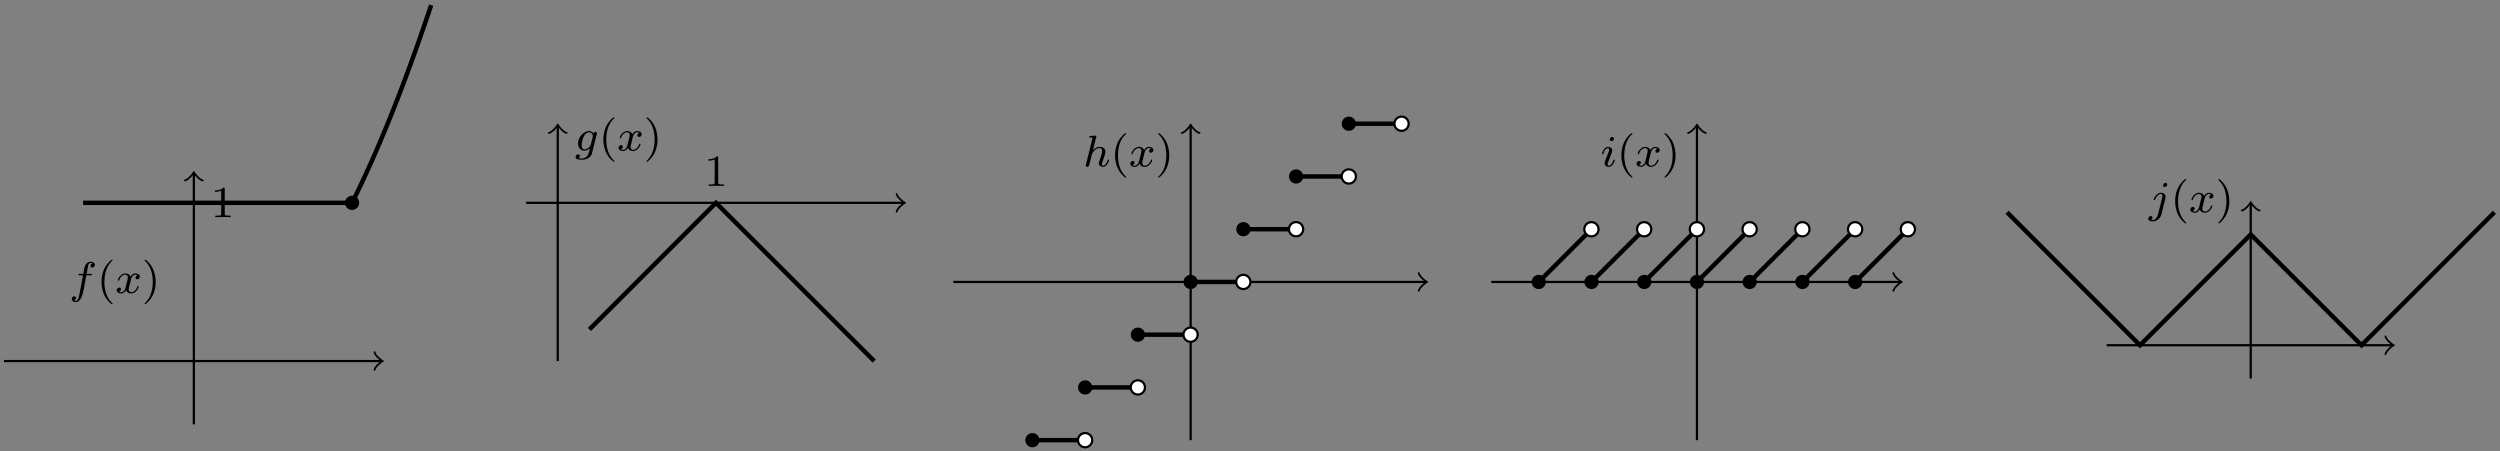 <?xml version='1.0' encoding='UTF-8'?>
<!-- This file was generated by dvisvgm 3.2.1 -->
<svg version='1.1' xmlns='http://www.w3.org/2000/svg' xmlns:xlink='http://www.w3.org/1999/xlink' width='447.771pt' height='80.816pt' viewBox='-.5 -80.316 447.771 80.816'>
<rect x="-.5" y="-80.316" width="447.771" height="80.816" fill="#808080" stroke="none"/>
<defs>
<path id='g11-102' d='M4.575-5.045C4.575-5.42 4.192-5.611 3.81-5.611C3.539-5.611 3.037-5.483 2.782-4.75C2.71-4.567 2.71-4.551 2.495-3.435H1.897C1.737-3.435 1.642-3.435 1.642-3.284C1.642-3.172 1.745-3.172 1.881-3.172H2.447L1.873-.08C1.722 .725 1.602 1.403 1.18 1.403C1.156 1.403 .988 1.403 .837 1.307C1.203 1.219 1.203 .877 1.203 .877C1.203 .693 1.06 .582 .885 .582C.669 .582 .438 .765 .438 1.068C.438 1.403 .781 1.626 1.18 1.626C1.666 1.626 2 1.116 2.104 .917C2.391 .391 2.574-.606 2.59-.685L3.053-3.172H3.794C3.953-3.172 4.049-3.172 4.049-3.324C4.049-3.435 3.945-3.435 3.81-3.435H3.1L3.387-4.965C3.419-5.101 3.443-5.189 3.563-5.284C3.666-5.372 3.73-5.388 3.818-5.388C3.937-5.388 4.065-5.364 4.168-5.3C4.129-5.284 4.081-5.26 4.041-5.236C3.905-5.165 3.81-5.021 3.81-4.862C3.81-4.678 3.953-4.567 4.129-4.567C4.36-4.567 4.575-4.766 4.575-5.045Z'/>
<path id='g11-103' d='M3.084 .534L3.953-2.941C3.985-3.061 3.985-3.116 3.985-3.116C3.985-3.3 3.834-3.363 3.73-3.363C3.547-3.363 3.403-3.22 3.371-3.053C3.308-3.172 3.068-3.515 2.59-3.515C1.642-3.515 .606-2.455 .606-1.291C.606-.43 1.172 0 1.761 0C2.128 0 2.455-.199 2.718-.43C2.59 .072 2.67-.223 2.542 .287C2.455 .622 2.399 .853 2.088 1.116C1.753 1.403 1.451 1.403 1.251 1.403S.861 1.395 .669 1.355C.845 1.259 .925 1.092 .925 .956C.925 .765 .781 .662 .614 .662C.414 .662 .167 .821 .167 1.14C.167 1.594 .789 1.626 1.267 1.626C2.399 1.626 2.965 1.02 3.084 .534ZM2.877-1.052C2.821-.829 2.646-.669 2.479-.518C2.407-.462 2.104-.223 1.777-.223C1.459-.223 1.227-.486 1.227-.964C1.227-1.299 1.427-2.168 1.642-2.574C1.897-3.029 2.271-3.292 2.59-3.292C3.124-3.292 3.268-2.702 3.268-2.63L3.244-2.519L2.877-1.052Z'/>
<path id='g11-104' d='M4.623-1.14C4.623-1.219 4.559-1.243 4.503-1.243C4.407-1.243 4.392-1.188 4.368-1.108C4.176-.454 3.842-.143 3.539-.143C3.411-.143 3.347-.223 3.347-.406S3.411-.765 3.491-.964C3.61-1.267 3.961-2.184 3.961-2.63C3.961-3.228 3.547-3.515 2.973-3.515C2.527-3.515 2.104-3.324 1.737-2.901L2.327-5.292C2.335-5.308 2.359-5.42 2.359-5.42C2.359-5.46 2.327-5.531 2.232-5.531C2.2-5.531 1.953-5.507 1.769-5.491L1.323-5.46C1.148-5.444 1.068-5.436 1.068-5.292C1.068-5.181 1.18-5.181 1.275-5.181C1.658-5.181 1.658-5.133 1.658-5.061C1.658-5.037 1.658-5.021 1.618-4.878L.486-.343C.454-.223 .454-.167 .454-.167C.454-.032 .566 .08 .717 .08C.845 .08 .956 0 1.02-.104C1.044-.151 1.108-.406 1.148-.566L1.331-1.275C1.355-1.395 1.435-1.698 1.459-1.817C1.578-2.279 1.578-2.295 1.753-2.55C2.024-2.941 2.399-3.292 2.933-3.292C3.22-3.292 3.387-3.124 3.387-2.75C3.387-2.311 3.053-1.403 2.901-1.012C2.798-.749 2.798-.701 2.798-.598C2.798-.143 3.172 .08 3.515 .08C4.296 .08 4.623-1.036 4.623-1.14Z'/>
<path id='g11-105' d='M2.375-4.973C2.375-5.149 2.248-5.276 2.064-5.276C1.857-5.276 1.626-5.085 1.626-4.846C1.626-4.67 1.753-4.543 1.937-4.543C2.144-4.543 2.375-4.734 2.375-4.973ZM2.527-1.14C2.527-1.219 2.463-1.243 2.407-1.243C2.311-1.243 2.295-1.188 2.271-1.108C2.088-.47 1.761-.143 1.443-.143C1.347-.143 1.251-.183 1.251-.399C1.251-.59 1.307-.733 1.411-.98L1.658-1.626L1.905-2.271C1.977-2.455 2.072-2.702 2.072-2.837C2.072-3.236 1.753-3.515 1.347-3.515C.574-3.515 .239-2.399 .239-2.295C.239-2.224 .295-2.192 .359-2.192C.462-2.192 .47-2.24 .494-2.319C.717-3.076 1.084-3.292 1.323-3.292C1.435-3.292 1.514-3.252 1.514-3.029C1.514-2.949 1.506-2.837 1.427-2.598L1.211-2.048C.996-1.522 .996-1.506 .781-.948C.741-.829 .701-.733 .701-.598C.701-.207 1.004 .08 1.427 .08C2.2 .08 2.527-1.036 2.527-1.14Z'/>
<path id='g11-106' d='M3.292-4.973C3.292-5.125 3.172-5.276 2.981-5.276C2.742-5.276 2.534-5.053 2.534-4.846C2.534-4.694 2.654-4.543 2.845-4.543C3.084-4.543 3.292-4.766 3.292-4.973ZM2.957-2.487C2.981-2.582 2.997-2.646 2.997-2.766C2.997-3.204 2.646-3.515 2.184-3.515C1.339-3.515 .845-2.399 .845-2.295C.845-2.224 .901-2.192 .964-2.192C1.052-2.192 1.06-2.216 1.116-2.335C1.355-2.885 1.761-3.292 2.16-3.292C2.327-3.292 2.423-3.18 2.423-2.917C2.423-2.805 2.399-2.694 2.375-2.582L1.626 .399C1.506 .885 1.116 1.403 .63 1.403C.502 1.403 .383 1.371 .367 1.363C.614 1.243 .646 1.028 .646 .956C.646 .765 .502 .662 .335 .662C.104 .662-.112 .861-.112 1.124C-.112 1.427 .183 1.626 .638 1.626C1.124 1.626 2 1.323 2.24 .367L2.957-2.487Z'/>
<path id='g11-120' d='M4.184-1.14C4.184-1.219 4.121-1.243 4.065-1.243C3.969-1.243 3.953-1.188 3.929-1.108C3.77-.574 3.316-.143 2.853-.143C2.59-.143 2.399-.319 2.399-.654C2.399-.813 2.447-.996 2.558-1.443L2.829-2.534C2.941-2.949 3.22-3.292 3.579-3.292C3.618-3.292 3.826-3.292 3.993-3.18C3.642-3.092 3.626-2.782 3.626-2.75C3.626-2.574 3.762-2.455 3.937-2.455S4.384-2.59 4.384-2.933C4.384-3.387 3.881-3.515 3.587-3.515C3.212-3.515 2.909-3.252 2.726-2.941C2.55-3.363 2.136-3.515 1.809-3.515C.94-3.515 .454-2.519 .454-2.295C.454-2.224 .51-2.192 .574-2.192C.669-2.192 .685-2.232 .709-2.327C.893-2.909 1.371-3.292 1.785-3.292C2.096-3.292 2.248-3.068 2.248-2.782C2.248-2.622 2.152-2.256 2.088-2L1.817-.909C1.706-.478 1.419-.143 1.06-.143C1.028-.143 .821-.143 .654-.255C1.02-.343 1.02-.685 1.02-.685C1.02-.869 .877-.98 .701-.98C.486-.98 .255-.797 .255-.494C.255-.128 .646 .08 1.052 .08C1.474 .08 1.769-.239 1.913-.494C2.088-.104 2.455 .08 2.837 .08C3.706 .08 4.184-.917 4.184-1.14Z'/>
<path id='g14-40' d='M2.813 1.897C2.813 1.865 2.805 1.857 2.702 1.753C1.61 .725 1.339-.757 1.339-1.993C1.339-4.288 2.287-5.364 2.694-5.731C2.805-5.834 2.813-5.842 2.813-5.882S2.782-5.978 2.702-5.978C2.574-5.978 2.176-5.571 2.112-5.499C1.044-4.384 .821-2.949 .821-1.993C.821-.207 1.57 1.227 2.654 1.993C2.718 1.993 2.813 1.993 2.813 1.897Z'/>
<path id='g14-41' d='M2.463-1.993C2.463-2.75 2.335-3.658 1.841-4.599C1.451-5.332 .725-5.978 .582-5.978C.502-5.978 .478-5.922 .478-5.882C.478-5.85 .478-5.834 .574-5.738C1.69-4.678 1.945-3.22 1.945-1.993C1.945 .295 .996 1.379 .59 1.745C.486 1.849 .478 1.857 .478 1.897S.502 1.993 .582 1.993C.709 1.993 1.108 1.586 1.172 1.514C2.24 .399 2.463-1.036 2.463-1.993Z'/>
<path id='g14-49' d='M3.563 0V-.263H3.284C2.527-.263 2.503-.359 2.503-.654V-5.077C2.503-5.292 2.487-5.3 2.271-5.3C1.945-4.981 1.522-4.79 .765-4.79V-4.527C.98-4.527 1.411-4.527 1.873-4.742V-.654C1.873-.359 1.849-.263 1.092-.263H.813V0C1.14-.024 1.825-.024 2.184-.024S3.236-.024 3.563 0Z'/>
</defs>
<g id='page195'>
<g stroke-miterlimit='10' transform='matrix(.996 0 0 -.996 48.388 -15.648)' fill='#000' stroke='#000' stroke-width='0.4'>
<g stroke-width='0.8'>
<path d='M-34.143 28.453H14.226' fill='none'/>
</g>
<path d='M15.507 28.453C15.507 29.16 14.934 29.733 14.226 29.733S12.946 29.16 12.946 28.453C12.946 27.746 13.519 27.172 14.226 27.172S15.507 27.746 15.507 28.453ZM14.226 28.453' stroke='none'/>
<g stroke-width='0.8'>
<path d='M14.226 28.453L14.819 29.65L15.412 30.872L16.004 32.119L16.597 33.391L17.189 34.687L17.782 36.008L18.375 37.354L18.967 38.724L19.56 40.119L20.153 41.539L20.745 42.984L21.338 44.453L21.93 45.947L22.523 47.465L23.116 49.008L23.708 50.576L24.301 52.169L24.894 53.786L25.486 55.428L26.079 57.095L26.671 58.786L27.264 60.502L27.857 62.243L28.449 64.008' fill='none'/>
</g>
<path d='M-48.37 0H19.457' fill='none'/>
<g transform='translate(19.457)' stroke-width='0.32' stroke-dasharray='none' stroke-dashoffset='0.0' stroke-linecap='round' stroke-linejoin='round'>
 <path d='M-1.2 1.6C-1.1 1 0 .1 .3 0C0-.1-1.1-1-1.2-1.6' fill='none'/>
 </g>
<path d='M-14.226-11.381V33.683' fill='none'/>
<g transform='matrix(0 1 -1 0 -14.226 33.683)' stroke-width='0.32' stroke-dasharray='none' stroke-dashoffset='0.0' stroke-linecap='round' stroke-linejoin='round'>
 <path d='M-1.2 1.6C-1.1 1 0 .1 .3 0C0-.1-1.1-1-1.2-1.6' fill='none'/>
 </g>
<path d='M-14.226 28.453' fill='none'/>
<g transform='matrix(1.004 0 0 -1.004 -59.763 10.168)' stroke='none' fill='#000'>
<use x='48.388' y='-15.648' xlink:href='#g14-49'/>
</g>
<path d='M-28.453 14.226' fill='none'/>
<g transform='matrix(1.004 0 0 -1.004 -85.203 -3.48)' stroke='none' fill='#000'>
<use x='48.388' y='-15.648' xlink:href='#g11-102'/>
<use x='53.335' y='-15.648' xlink:href='#g14-40'/>
<use x='56.628' y='-15.648' xlink:href='#g11-120'/>
<use x='61.395' y='-15.648' xlink:href='#g14-41'/>
</g>
<path d='M45.525 28.453H113.351' fill='none'/>
<g transform='translate(113.351 28.453)' stroke-width='0.32' stroke-dasharray='none' stroke-dashoffset='0.0' stroke-linecap='round' stroke-linejoin='round'>
 <path d='M-1.2 1.6C-1.1 1 0 .1 .3 0C0-.1-1.1-1-1.2-1.6' fill='none'/>
 </g>
<path d='M51.215 0V42.219' fill='none'/>
<g transform='matrix(0 1 -1 0 51.215 42.219)' stroke-width='0.32' stroke-dasharray='none' stroke-dashoffset='0.0' stroke-linecap='round' stroke-linejoin='round'>
 <path d='M-1.2 1.6C-1.1 1 0 .1 .3 0C0-.1-1.1-1-1.2-1.6' fill='none'/>
 </g>
<path d='M51.215 39.834' fill='none'/>
<g transform='matrix(1.004 0 0 -1.004 5.678 22.127)' stroke='none' fill='#000'>
<use x='48.388' y='-15.648' xlink:href='#g11-103'/>
<use x='52.704' y='-15.648' xlink:href='#g14-40'/>
<use x='55.997' y='-15.648' xlink:href='#g11-120'/>
<use x='60.764' y='-15.648' xlink:href='#g14-41'/>
</g>
<path d='M79.668 28.453' fill='none'/>
<g transform='matrix(1.004 0 0 -1.004 28.973 15.779)' stroke='none' fill='#000'>
<use x='48.388' y='-15.648' xlink:href='#g14-49'/>
</g>
<g stroke-width='0.8'>
<path d='M56.906 5.69L79.668 28.453L108.121 0' fill='none'/>
</g>
<path d='M122.347 14.226H207.245' fill='none'/>
<g transform='translate(207.245 14.226)' stroke-width='0.32' stroke-dasharray='none' stroke-dashoffset='0.0' stroke-linecap='round' stroke-linejoin='round'>
 <path d='M-1.2 1.6C-1.1 1 0 .1 .3 0C0-.1-1.1-1-1.2-1.6' fill='none'/>
 </g>
<path d='M165.026-14.226V42.219' fill='none'/>
<g transform='matrix(0 1 -1 0 165.026 42.219)' stroke-width='0.32' stroke-dasharray='none' stroke-dashoffset='0.0' stroke-linecap='round' stroke-linejoin='round'>
 <path d='M-1.2 1.6C-1.1 1 0 .1 .3 0C0-.1-1.1-1-1.2-1.6' fill='none'/>
 </g>
<path d='M165.026 36.989' fill='none'/>
<g transform='matrix(1.004 0 0 -1.004 97.129 19.282)' stroke='none' fill='#000'>
<use x='48.388' y='-15.648' xlink:href='#g11-104'/>
<use x='53.268' y='-15.648' xlink:href='#g14-40'/>
<use x='56.561' y='-15.648' xlink:href='#g11-120'/>
<use x='61.328' y='-15.648' xlink:href='#g14-41'/>
</g>
<path d='M137.854-14.226C137.854-13.519 137.28-12.946 136.573-12.946S135.293-13.519 135.293-14.226S135.866-15.507 136.573-15.507S137.854-14.934 137.854-14.226ZM136.573-14.226' stroke='none'/>
<g stroke-width='0.8'>
<path d='M136.573-14.226H146.048' fill='none'/>
</g>
<g stroke='#000' fill='#fff'>
<path d='M147.328-14.226C147.328-13.519 146.755-12.946 146.048-12.946S144.768-13.519 144.768-14.226S145.341-15.507 146.048-15.507S147.328-14.934 147.328-14.226ZM146.048-14.226'/>
</g>
<path d='M147.338-4.742C147.338-4.035 146.765-3.461 146.058-3.461S144.778-4.035 144.778-4.742C144.778-5.449 145.351-6.022 146.058-6.022S147.338-5.449 147.338-4.742ZM146.058-4.742' stroke='none'/>
<g stroke-width='0.8'>
<path d='M146.058-4.742H155.532' fill='none'/>
</g>
<g stroke='#000' fill='#fff'>
<path d='M156.813-4.742C156.813-4.035 156.24-3.461 155.532-3.461S154.252-4.035 154.252-4.742C154.252-5.449 154.825-6.022 155.532-6.022S156.813-5.449 156.813-4.742ZM155.532-4.742'/>
</g>
<path d='M156.822 4.742C156.822 5.449 156.249 6.023 155.542 6.023S154.262 5.449 154.262 4.742C154.262 4.035 154.835 3.462 155.542 3.462S156.822 4.035 156.822 4.742ZM155.542 4.742' stroke='none'/>
<g stroke-width='0.8'>
<path d='M155.542 4.742H165.017' fill='none'/>
</g>
<g stroke='#000' fill='#fff'>
<path d='M166.297 4.742C166.297 5.449 165.724 6.023 165.017 6.023C164.309 6.023 163.736 5.449 163.736 4.742C163.736 4.035 164.309 3.462 165.017 3.462C165.724 3.462 166.297 4.035 166.297 4.742ZM165.017 4.742'/>
</g>
<path d='M166.306 14.226C166.306 14.933 165.733 15.507 165.026 15.507S163.746 14.933 163.746 14.226C163.746 13.519 164.319 12.946 165.026 12.946S166.306 13.519 166.306 14.226ZM165.026 14.226' stroke='none'/>
<g stroke-width='0.8'>
<path d='M165.026 14.226H174.501' fill='none'/>
</g>
<g stroke='#000' fill='#fff'>
<path d='M175.781 14.226C175.781 14.933 175.208 15.507 174.501 15.507S173.22 14.933 173.22 14.226C173.22 13.519 173.793 12.946 174.501 12.946S175.781 13.519 175.781 14.226ZM174.501 14.226'/>
</g>
<path d='M175.791 23.71C175.791 24.418 175.217 24.991 174.51 24.991C173.803 24.991 173.23 24.418 173.23 23.71C173.23 23.003 173.803 22.43 174.51 22.43C175.217 22.43 175.791 23.003 175.791 23.71ZM174.51 23.71' stroke='none'/>
<g stroke-width='0.8'>
<path d='M174.51 23.71H183.985' fill='none'/>
</g>
<g stroke='#000' fill='#fff'>
<path d='M185.265 23.71C185.265 24.418 184.692 24.991 183.985 24.991S182.704 24.418 182.704 23.71C182.704 23.003 183.278 22.43 183.985 22.43S185.265 23.003 185.265 23.71ZM183.985 23.71'/>
</g>
<path d='M185.275 33.195C185.275 33.902 184.701 34.475 183.994 34.475C183.287 34.475 182.714 33.902 182.714 33.195C182.714 32.487 183.287 31.914 183.994 31.914C184.701 31.914 185.275 32.487 185.275 33.195ZM183.994 33.195' stroke='none'/>
<g stroke-width='0.8'>
<path d='M183.994 33.195H193.469' fill='none'/>
</g>
<g stroke='#000' fill='#fff'>
<path d='M194.749 33.195C194.749 33.902 194.176 34.475 193.469 34.475S192.188 33.902 192.188 33.195C192.188 32.487 192.762 31.914 193.469 31.914S194.749 32.487 194.749 33.195ZM193.469 33.195'/>
</g>
<path d='M194.759 42.679C194.759 43.386 194.186 43.959 193.479 43.959C192.772 43.959 192.198 43.386 192.198 42.679C192.198 41.972 192.772 41.399 193.479 41.399C194.186 41.399 194.759 41.972 194.759 42.679ZM193.479 42.679' stroke='none'/>
<g stroke-width='0.8'>
<path d='M193.479 42.679H202.953' fill='none'/>
</g>
<g stroke='#000' fill='#fff'>
<path d='M204.234 42.679C204.234 43.386 203.66 43.959 202.953 43.959C202.246 43.959 201.673 43.386 201.673 42.679C201.673 41.972 202.246 41.399 202.953 41.399C203.66 41.399 204.234 41.972 204.234 42.679ZM202.953 42.679'/>
</g>
<path d='M219.086 14.226H292.603' fill='none'/>
<g transform='translate(292.603 14.226)' stroke-width='0.32' stroke-dasharray='none' stroke-dashoffset='0.0' stroke-linecap='round' stroke-linejoin='round'>
 <path d='M-1.2 1.6C-1.1 1 0 .1 .3 0C0-.1-1.1-1-1.2-1.6' fill='none'/>
 </g>
<path d='M256.075-14.226V42.219' fill='none'/>
<g transform='matrix(0 1 -1 0 256.075 42.219)' stroke-width='0.32' stroke-dasharray='none' stroke-dashoffset='0.0' stroke-linecap='round' stroke-linejoin='round'>
 <path d='M-1.2 1.6C-1.1 1 0 .1 .3 0C0-.1-1.1-1-1.2-1.6' fill='none'/>
 </g>
<path d='M256.075 36.989' fill='none'/>
<g transform='matrix(1.004 0 0 -1.004 190.182 19.282)' stroke='none' fill='#000'>
<use x='48.388' y='-15.648' xlink:href='#g11-105'/>
<use x='51.271' y='-15.648' xlink:href='#g14-40'/>
<use x='54.565' y='-15.648' xlink:href='#g11-120'/>
<use x='59.331' y='-15.648' xlink:href='#g14-41'/>
</g>
<path d='M228.902 14.226C228.902 14.933 228.329 15.507 227.622 15.507C226.915 15.507 226.342 14.933 226.342 14.226C226.342 13.519 226.915 12.946 227.622 12.946C228.329 12.946 228.902 13.519 228.902 14.226ZM227.622 14.226' stroke='none'/>
<g stroke-width='0.8'>
<path d='M227.622 14.226L237.097 23.701' fill='none'/>
</g>
<g stroke='#000' fill='#fff'>
<path d='M238.377 23.701C238.377 24.408 237.804 24.981 237.097 24.981S235.816 24.408 235.816 23.701C235.816 22.994 236.389 22.421 237.097 22.421S238.377 22.994 238.377 23.701ZM237.097 23.701'/>
</g>
<path d='M238.387 14.226C238.387 14.933 237.814 15.507 237.107 15.507S235.826 14.933 235.826 14.226C235.826 13.519 236.399 12.946 237.107 12.946S238.387 13.519 238.387 14.226ZM237.107 14.226' stroke='none'/>
<g stroke-width='0.8'>
<path d='M237.107 14.226L246.581 23.701' fill='none'/>
</g>
<g stroke='#000' fill='#fff'>
<path d='M247.862 23.701C247.862 24.408 247.288 24.981 246.581 24.981C245.874 24.981 245.301 24.408 245.301 23.701C245.301 22.994 245.874 22.421 246.581 22.421C247.288 22.421 247.862 22.994 247.862 23.701ZM246.581 23.701'/>
</g>
<path d='M247.871 14.226C247.871 14.933 247.298 15.507 246.591 15.507S245.31 14.933 245.31 14.226C245.31 13.519 245.884 12.946 246.591 12.946S247.871 13.519 247.871 14.226ZM246.591 14.226' stroke='none'/>
<g stroke-width='0.8'>
<path d='M246.591 14.226L256.065 23.701' fill='none'/>
</g>
<g stroke='#000' fill='#fff'>
<path d='M257.346 23.701C257.346 24.408 256.772 24.981 256.065 24.981S254.785 24.408 254.785 23.701C254.785 22.994 255.358 22.421 256.065 22.421S257.346 22.994 257.346 23.701ZM256.065 23.701'/>
</g>
<path d='M257.355 14.226C257.355 14.933 256.782 15.507 256.075 15.507S254.794 14.933 254.794 14.226C254.794 13.519 255.368 12.946 256.075 12.946S257.355 13.519 257.355 14.226ZM256.075 14.226' stroke='none'/>
<g stroke-width='0.8'>
<path d='M256.075 14.226L265.549 23.701' fill='none'/>
</g>
<g stroke='#000' fill='#fff'>
<path d='M266.83 23.701C266.83 24.408 266.256 24.981 265.549 24.981C264.842 24.981 264.269 24.408 264.269 23.701C264.269 22.994 264.842 22.421 265.549 22.421C266.256 22.421 266.83 22.994 266.83 23.701ZM265.549 23.701'/>
</g>
<path d='M266.839 14.226C266.839 14.933 266.266 15.507 265.559 15.507S264.279 14.933 264.279 14.226C264.279 13.519 264.852 12.946 265.559 12.946S266.839 13.519 266.839 14.226ZM265.559 14.226' stroke='none'/>
<g stroke-width='0.8'>
<path d='M265.559 14.226L275.033 23.701' fill='none'/>
</g>
<g stroke='#000' fill='#fff'>
<path d='M276.314 23.701C276.314 24.408 275.741 24.981 275.033 24.981C274.326 24.981 273.753 24.408 273.753 23.701C273.753 22.994 274.326 22.421 275.033 22.421C275.741 22.421 276.314 22.994 276.314 23.701ZM275.033 23.701'/>
</g>
<path d='M276.323 14.226C276.323 14.933 275.75 15.507 275.043 15.507S273.763 14.933 273.763 14.226C273.763 13.519 274.336 12.946 275.043 12.946S276.323 13.519 276.323 14.226ZM275.043 14.226' stroke='none'/>
<g stroke-width='0.8'>
<path d='M275.043 14.226L284.518 23.701' fill='none'/>
</g>
<g stroke='#000' fill='#fff'>
<path d='M285.798 23.701C285.798 24.408 285.225 24.981 284.518 24.981C283.81 24.981 283.237 24.408 283.237 23.701C283.237 22.994 283.81 22.421 284.518 22.421C285.225 22.421 285.798 22.994 285.798 23.701ZM284.518 23.701'/>
</g>
<path d='M285.808 14.226C285.808 14.933 285.235 15.507 284.528 15.507S283.247 14.933 283.247 14.226C283.247 13.519 283.82 12.946 284.528 12.946S285.808 13.519 285.808 14.226ZM284.528 14.226' stroke='none'/>
<g stroke-width='0.8'>
<path d='M284.528 14.226L294.002 23.701' fill='none'/>
</g>
<g stroke='#000' fill='#fff'>
<path d='M295.282 23.701C295.282 24.408 294.709 24.981 294.002 24.981S292.722 24.408 292.722 23.701C292.722 22.994 293.295 22.421 294.002 22.421S295.282 22.994 295.282 23.701ZM294.002 23.701'/>
</g>
<path d='M329.767 2.845H381.091' fill='none'/>
<g transform='translate(381.091 2.845)' stroke-width='0.32' stroke-dasharray='none' stroke-dashoffset='0.0' stroke-linecap='round' stroke-linejoin='round'>
 <path d='M-1.2 1.6C-1.1 1 0 .1 .3 0C0-.1-1.1-1-1.2-1.6' fill='none'/>
 </g>
<path d='M355.659-3.13V28.277' fill='none'/>
<g transform='matrix(0 1 -1 0 355.659 28.277)' stroke-width='0.32' stroke-dasharray='none' stroke-dashoffset='0.0' stroke-linecap='round' stroke-linejoin='round'>
 <path d='M-1.2 1.6C-1.1 1 0 .1 .3 0C0-.1-1.1-1-1.2-1.6' fill='none'/>
 </g>
<g transform='matrix(1.004 0 0 -1.004 288.762 11.031)' stroke='none' fill='#000'>
<use x='48.388' y='-15.648' xlink:href='#g11-106'/>
<use x='52.272' y='-15.648' xlink:href='#g14-40'/>
<use x='55.565' y='-15.648' xlink:href='#g11-120'/>
<use x='60.332' y='-15.648' xlink:href='#g14-41'/>
</g>
<g stroke-width='0.8'>
<path d='M311.842 26.746L335.743 2.845L355.659 22.762L375.576 2.845L399.476 26.746' fill='none'/>
</g>
</g>
</g>
</svg>